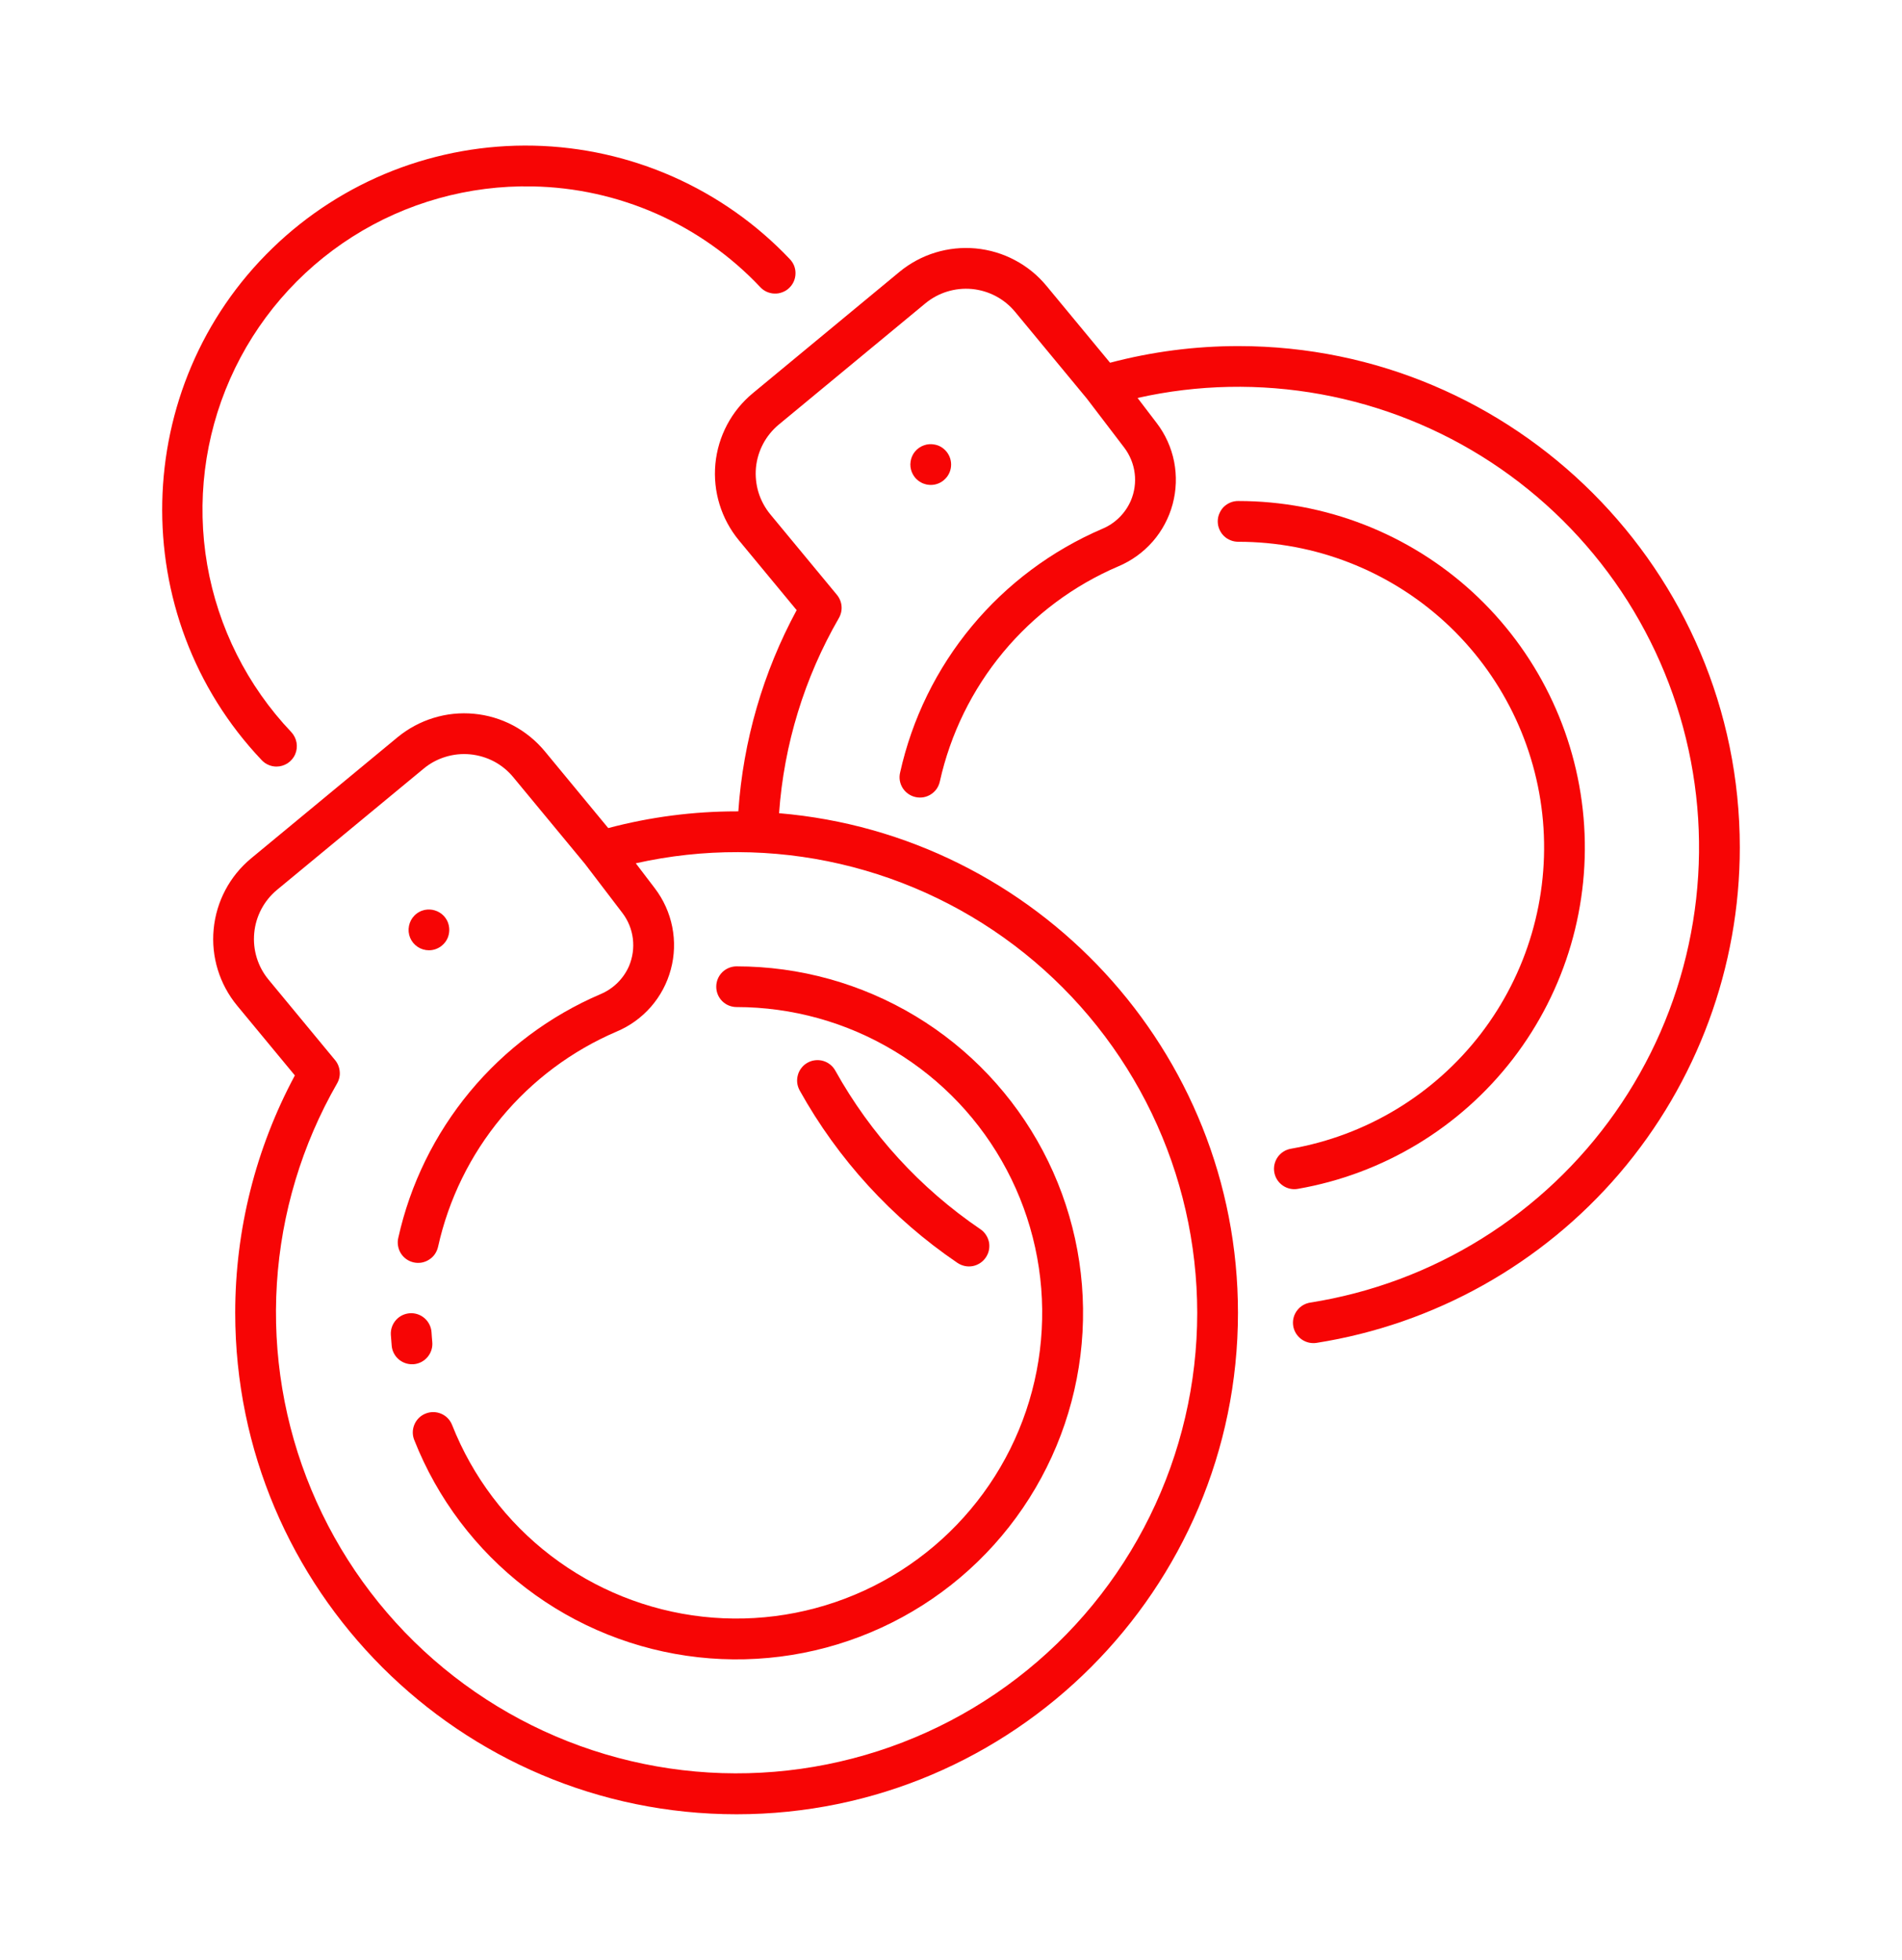 <svg width="33" height="34" viewBox="0 0 33 34" fill="none" xmlns="http://www.w3.org/2000/svg">
<path d="M22.787 23.301C22.805 23.301 22.824 23.3 22.842 23.297C24.889 22.974 26.753 21.93 28.1 20.355C29.446 18.779 30.186 16.775 30.186 14.703C30.186 9.906 26.283 6.004 21.487 6.004C20.735 6.004 19.986 6.101 19.26 6.293L18.157 4.96C18.005 4.776 17.819 4.624 17.608 4.513C17.398 4.401 17.168 4.333 16.931 4.31C16.694 4.288 16.455 4.312 16.227 4.382C15.999 4.452 15.788 4.566 15.604 4.718L13.062 6.821C12.691 7.127 12.458 7.568 12.412 8.047C12.367 8.526 12.514 9.003 12.82 9.374L13.822 10.585C13.239 11.663 12.894 12.854 12.81 14.076C12.8 14.076 12.79 14.076 12.78 14.076C12.028 14.076 11.28 14.173 10.553 14.366L9.451 13.032C9.299 12.849 9.112 12.697 8.902 12.585C8.692 12.474 8.461 12.405 8.224 12.383C7.987 12.36 7.748 12.385 7.521 12.455C7.293 12.525 7.082 12.639 6.898 12.79L4.355 14.893C3.985 15.2 3.752 15.641 3.707 16.12C3.661 16.598 3.808 17.075 4.114 17.446L5.116 18.657C4.436 19.924 4.081 21.338 4.081 22.776C4.081 27.572 7.983 31.475 12.78 31.475C17.577 31.475 21.479 27.572 21.479 22.775C21.479 18.227 17.97 14.483 13.517 14.108C13.602 12.915 13.957 11.757 14.555 10.722C14.591 10.659 14.607 10.588 14.601 10.516C14.595 10.444 14.567 10.376 14.521 10.32L13.365 8.923C13.273 8.811 13.203 8.682 13.16 8.543C13.118 8.404 13.103 8.258 13.116 8.114C13.13 7.969 13.172 7.829 13.24 7.7C13.308 7.572 13.401 7.458 13.512 7.366L16.055 5.263C16.281 5.076 16.572 4.987 16.864 5.014C17.156 5.042 17.425 5.184 17.612 5.41L18.856 6.914L19.506 7.766C19.604 7.896 19.667 8.049 19.687 8.211C19.707 8.372 19.684 8.536 19.62 8.686C19.524 8.907 19.346 9.083 19.123 9.175C18.246 9.552 17.47 10.131 16.86 10.866C16.25 11.601 15.824 12.471 15.617 13.403C15.606 13.448 15.604 13.496 15.612 13.542C15.62 13.588 15.637 13.632 15.662 13.672C15.687 13.711 15.719 13.745 15.758 13.772C15.796 13.799 15.839 13.818 15.885 13.828C15.931 13.838 15.978 13.839 16.024 13.831C16.07 13.823 16.114 13.805 16.153 13.78C16.192 13.754 16.226 13.722 16.253 13.683C16.279 13.644 16.297 13.601 16.307 13.555C16.49 12.733 16.866 11.966 17.404 11.317C17.943 10.668 18.627 10.157 19.402 9.826C19.631 9.73 19.836 9.582 20 9.395C20.163 9.208 20.282 8.985 20.346 8.745C20.41 8.505 20.419 8.253 20.371 8.009C20.323 7.765 20.219 7.535 20.068 7.338L19.737 6.904C20.782 6.669 21.864 6.648 22.918 6.84C23.972 7.032 24.976 7.433 25.872 8.021C26.767 8.609 27.535 9.371 28.131 10.261C28.726 11.152 29.136 12.153 29.337 13.205C29.538 14.257 29.525 15.339 29.299 16.386C29.074 17.433 28.64 18.424 28.024 19.3C27.408 20.176 26.622 20.92 25.713 21.486C24.804 22.053 23.791 22.431 22.733 22.598C22.645 22.612 22.565 22.658 22.51 22.728C22.454 22.798 22.427 22.886 22.434 22.975C22.441 23.064 22.481 23.146 22.547 23.207C22.612 23.267 22.698 23.301 22.787 23.301V23.301ZM20.772 22.775C20.772 24 20.49 25.209 19.948 26.307C19.407 27.406 18.62 28.366 17.648 29.112C16.677 29.858 15.547 30.37 14.345 30.61C13.144 30.85 11.904 30.811 10.72 30.495C9.537 30.18 8.442 29.596 7.52 28.79C6.597 27.983 5.873 26.976 5.402 25.845C4.931 24.714 4.727 23.491 4.804 22.268C4.881 21.046 5.239 19.857 5.849 18.795C5.885 18.732 5.901 18.66 5.894 18.589C5.888 18.517 5.861 18.449 5.815 18.393L4.659 16.995C4.472 16.769 4.383 16.478 4.411 16.186C4.438 15.895 4.58 15.626 4.806 15.438L7.349 13.336C7.46 13.243 7.59 13.173 7.728 13.131C7.867 13.088 8.013 13.073 8.158 13.087C8.302 13.101 8.443 13.143 8.571 13.21C8.699 13.278 8.813 13.371 8.905 13.483L10.149 14.987L10.799 15.839C10.898 15.969 10.96 16.122 10.98 16.283C11 16.445 10.977 16.609 10.914 16.759C10.818 16.98 10.64 17.155 10.417 17.248C9.539 17.624 8.763 18.204 8.153 18.939C7.544 19.674 7.117 20.543 6.91 21.476C6.899 21.521 6.898 21.568 6.906 21.614C6.914 21.661 6.93 21.705 6.955 21.744C6.98 21.784 7.013 21.818 7.051 21.845C7.089 21.872 7.133 21.891 7.178 21.901C7.224 21.911 7.271 21.912 7.317 21.904C7.363 21.895 7.407 21.878 7.446 21.852C7.486 21.827 7.52 21.794 7.546 21.756C7.572 21.717 7.591 21.674 7.601 21.628C7.784 20.805 8.16 20.038 8.698 19.39C9.236 18.741 9.921 18.23 10.695 17.898C10.925 17.802 11.129 17.655 11.293 17.468C11.457 17.28 11.575 17.058 11.639 16.818C11.704 16.578 11.712 16.326 11.664 16.082C11.616 15.838 11.512 15.608 11.361 15.41L11.031 14.977C12.2 14.715 13.413 14.719 14.58 14.989C15.747 15.259 16.839 15.788 17.774 16.537C18.709 17.286 19.464 18.235 19.983 19.315C20.502 20.395 20.771 21.577 20.772 22.775L20.772 22.775Z" fill="#F70505"/>
<path d="M22.397 19.929C22.305 19.945 22.223 19.997 22.169 20.073C22.115 20.15 22.093 20.245 22.109 20.337C22.125 20.43 22.177 20.512 22.254 20.566C22.331 20.62 22.425 20.642 22.518 20.625C24 20.367 25.332 19.562 26.25 18.37C27.167 17.178 27.605 15.685 27.475 14.185C27.345 12.687 26.658 11.291 25.55 10.273C24.441 9.256 22.991 8.692 21.487 8.692C21.44 8.691 21.393 8.7 21.35 8.717C21.306 8.735 21.267 8.761 21.233 8.793C21.2 8.826 21.174 8.866 21.156 8.909C21.137 8.952 21.128 8.998 21.128 9.045C21.128 9.092 21.137 9.138 21.156 9.182C21.174 9.225 21.2 9.264 21.233 9.297C21.267 9.33 21.306 9.356 21.35 9.373C21.393 9.391 21.44 9.399 21.487 9.399C22.814 9.399 24.093 9.897 25.072 10.794C26.05 11.692 26.656 12.923 26.771 14.246C26.885 15.569 26.499 16.886 25.69 17.938C24.88 18.99 23.705 19.701 22.397 19.929ZM16.61 21.908C16.649 21.934 16.692 21.953 16.738 21.963C16.784 21.973 16.831 21.973 16.877 21.965C16.923 21.956 16.966 21.938 17.005 21.913C17.044 21.887 17.078 21.854 17.104 21.815C17.13 21.777 17.149 21.733 17.158 21.688C17.167 21.642 17.168 21.595 17.159 21.549C17.149 21.503 17.131 21.459 17.105 21.421C17.08 21.382 17.046 21.348 17.007 21.323C15.966 20.615 15.105 19.674 14.493 18.574C14.47 18.533 14.44 18.497 14.403 18.468C14.367 18.439 14.325 18.418 14.281 18.405C14.236 18.392 14.189 18.389 14.143 18.394C14.097 18.399 14.053 18.413 14.012 18.436C13.971 18.458 13.935 18.489 13.907 18.525C13.878 18.561 13.856 18.603 13.844 18.648C13.831 18.692 13.827 18.739 13.832 18.785C13.837 18.831 13.852 18.876 13.874 18.917C14.54 20.114 15.477 21.138 16.61 21.908ZM15.855 8.256C15.867 8.275 15.882 8.293 15.898 8.309C15.915 8.326 15.933 8.34 15.952 8.353C15.971 8.366 15.992 8.377 16.013 8.386C16.035 8.394 16.057 8.401 16.079 8.406C16.102 8.41 16.125 8.413 16.148 8.413C16.195 8.413 16.241 8.404 16.284 8.386C16.327 8.368 16.366 8.342 16.398 8.309C16.431 8.277 16.457 8.238 16.475 8.195C16.493 8.152 16.502 8.106 16.502 8.059C16.502 8.013 16.493 7.967 16.475 7.924C16.457 7.881 16.431 7.842 16.398 7.809C16.382 7.793 16.364 7.778 16.345 7.765C16.325 7.752 16.305 7.741 16.284 7.732C16.262 7.723 16.241 7.717 16.218 7.713C16.155 7.7 16.09 7.704 16.03 7.726C15.969 7.747 15.916 7.785 15.875 7.834C15.834 7.884 15.808 7.944 15.799 8.007C15.789 8.071 15.797 8.135 15.822 8.195C15.831 8.216 15.842 8.236 15.855 8.256Z" fill="#F70505"/>
<path d="M12.427 17.118C12.427 17.212 12.464 17.302 12.53 17.368C12.596 17.434 12.686 17.471 12.78 17.471C13.744 17.472 14.69 17.735 15.516 18.233C16.342 18.73 17.017 19.444 17.467 20.296C17.918 21.148 18.128 22.108 18.074 23.07C18.021 24.033 17.706 24.963 17.163 25.76C16.62 26.557 15.871 27.191 14.995 27.594C14.118 27.997 13.149 28.154 12.191 28.047C11.233 27.94 10.322 27.574 9.556 26.988C8.79 26.402 8.198 25.618 7.844 24.721C7.81 24.634 7.742 24.564 7.656 24.527C7.57 24.49 7.473 24.488 7.386 24.523C7.298 24.557 7.228 24.625 7.191 24.711C7.154 24.797 7.152 24.894 7.187 24.981C7.588 25.998 8.258 26.887 9.126 27.551C9.994 28.215 11.027 28.63 12.113 28.751C13.199 28.872 14.298 28.695 15.291 28.238C16.284 27.782 17.134 27.063 17.749 26.159C18.364 25.256 18.721 24.202 18.782 23.11C18.843 22.019 18.605 20.932 18.094 19.966C17.583 19 16.818 18.191 15.882 17.627C14.945 17.063 13.873 16.765 12.78 16.765C12.687 16.765 12.597 16.802 12.53 16.868C12.464 16.934 12.427 17.024 12.427 17.118ZM7.5 23.281C7.495 23.225 7.49 23.168 7.487 23.111C7.48 23.018 7.437 22.931 7.367 22.87C7.297 22.808 7.205 22.777 7.112 22.783C7.019 22.789 6.932 22.831 6.87 22.901C6.808 22.971 6.776 23.062 6.781 23.155C6.785 23.22 6.79 23.284 6.796 23.348C6.804 23.436 6.845 23.517 6.91 23.576C6.975 23.635 7.06 23.668 7.148 23.668C7.159 23.668 7.17 23.668 7.181 23.667C7.275 23.658 7.361 23.612 7.42 23.54C7.48 23.468 7.509 23.375 7.5 23.281ZM7.442 16.486C7.488 16.486 7.534 16.477 7.577 16.459C7.62 16.441 7.659 16.415 7.692 16.382C7.725 16.349 7.751 16.311 7.769 16.267C7.786 16.225 7.795 16.179 7.795 16.132C7.795 16.086 7.786 16.04 7.769 15.997C7.751 15.954 7.725 15.915 7.692 15.882C7.651 15.841 7.6 15.811 7.544 15.794C7.489 15.777 7.43 15.774 7.373 15.785C7.35 15.79 7.328 15.797 7.306 15.805C7.285 15.814 7.265 15.825 7.245 15.838C7.226 15.851 7.208 15.866 7.192 15.882C7.143 15.931 7.109 15.995 7.096 16.063C7.082 16.132 7.089 16.203 7.115 16.267C7.142 16.332 7.187 16.387 7.245 16.426C7.303 16.465 7.372 16.486 7.442 16.486V16.486ZM4.797 13.299C4.866 13.299 4.934 13.278 4.992 13.24C5.049 13.202 5.095 13.148 5.122 13.084C5.149 13.021 5.157 12.951 5.145 12.883C5.133 12.815 5.101 12.752 5.054 12.701C4.292 11.899 3.784 10.888 3.595 9.797C3.407 8.707 3.545 7.585 3.993 6.572C4.44 5.56 5.178 4.703 6.112 4.109C7.046 3.515 8.135 3.211 9.241 3.234C9.983 3.248 10.713 3.409 11.392 3.709C12.069 4.009 12.681 4.441 13.189 4.98C13.221 5.015 13.259 5.042 13.302 5.062C13.345 5.081 13.391 5.092 13.437 5.093C13.484 5.095 13.531 5.087 13.574 5.07C13.618 5.054 13.658 5.029 13.692 4.996C13.726 4.964 13.753 4.926 13.772 4.883C13.791 4.84 13.801 4.794 13.802 4.747C13.803 4.7 13.795 4.654 13.778 4.61C13.76 4.567 13.735 4.527 13.702 4.494C13.128 3.888 12.439 3.403 11.676 3.065C10.913 2.728 10.091 2.545 9.257 2.527C8.422 2.509 7.593 2.657 6.816 2.961C6.039 3.266 5.331 3.721 4.731 4.302C2.251 6.7 2.166 10.686 4.541 13.188C4.574 13.223 4.613 13.251 4.658 13.27C4.702 13.289 4.749 13.299 4.797 13.299Z" fill="#F70505"/>
</svg>
